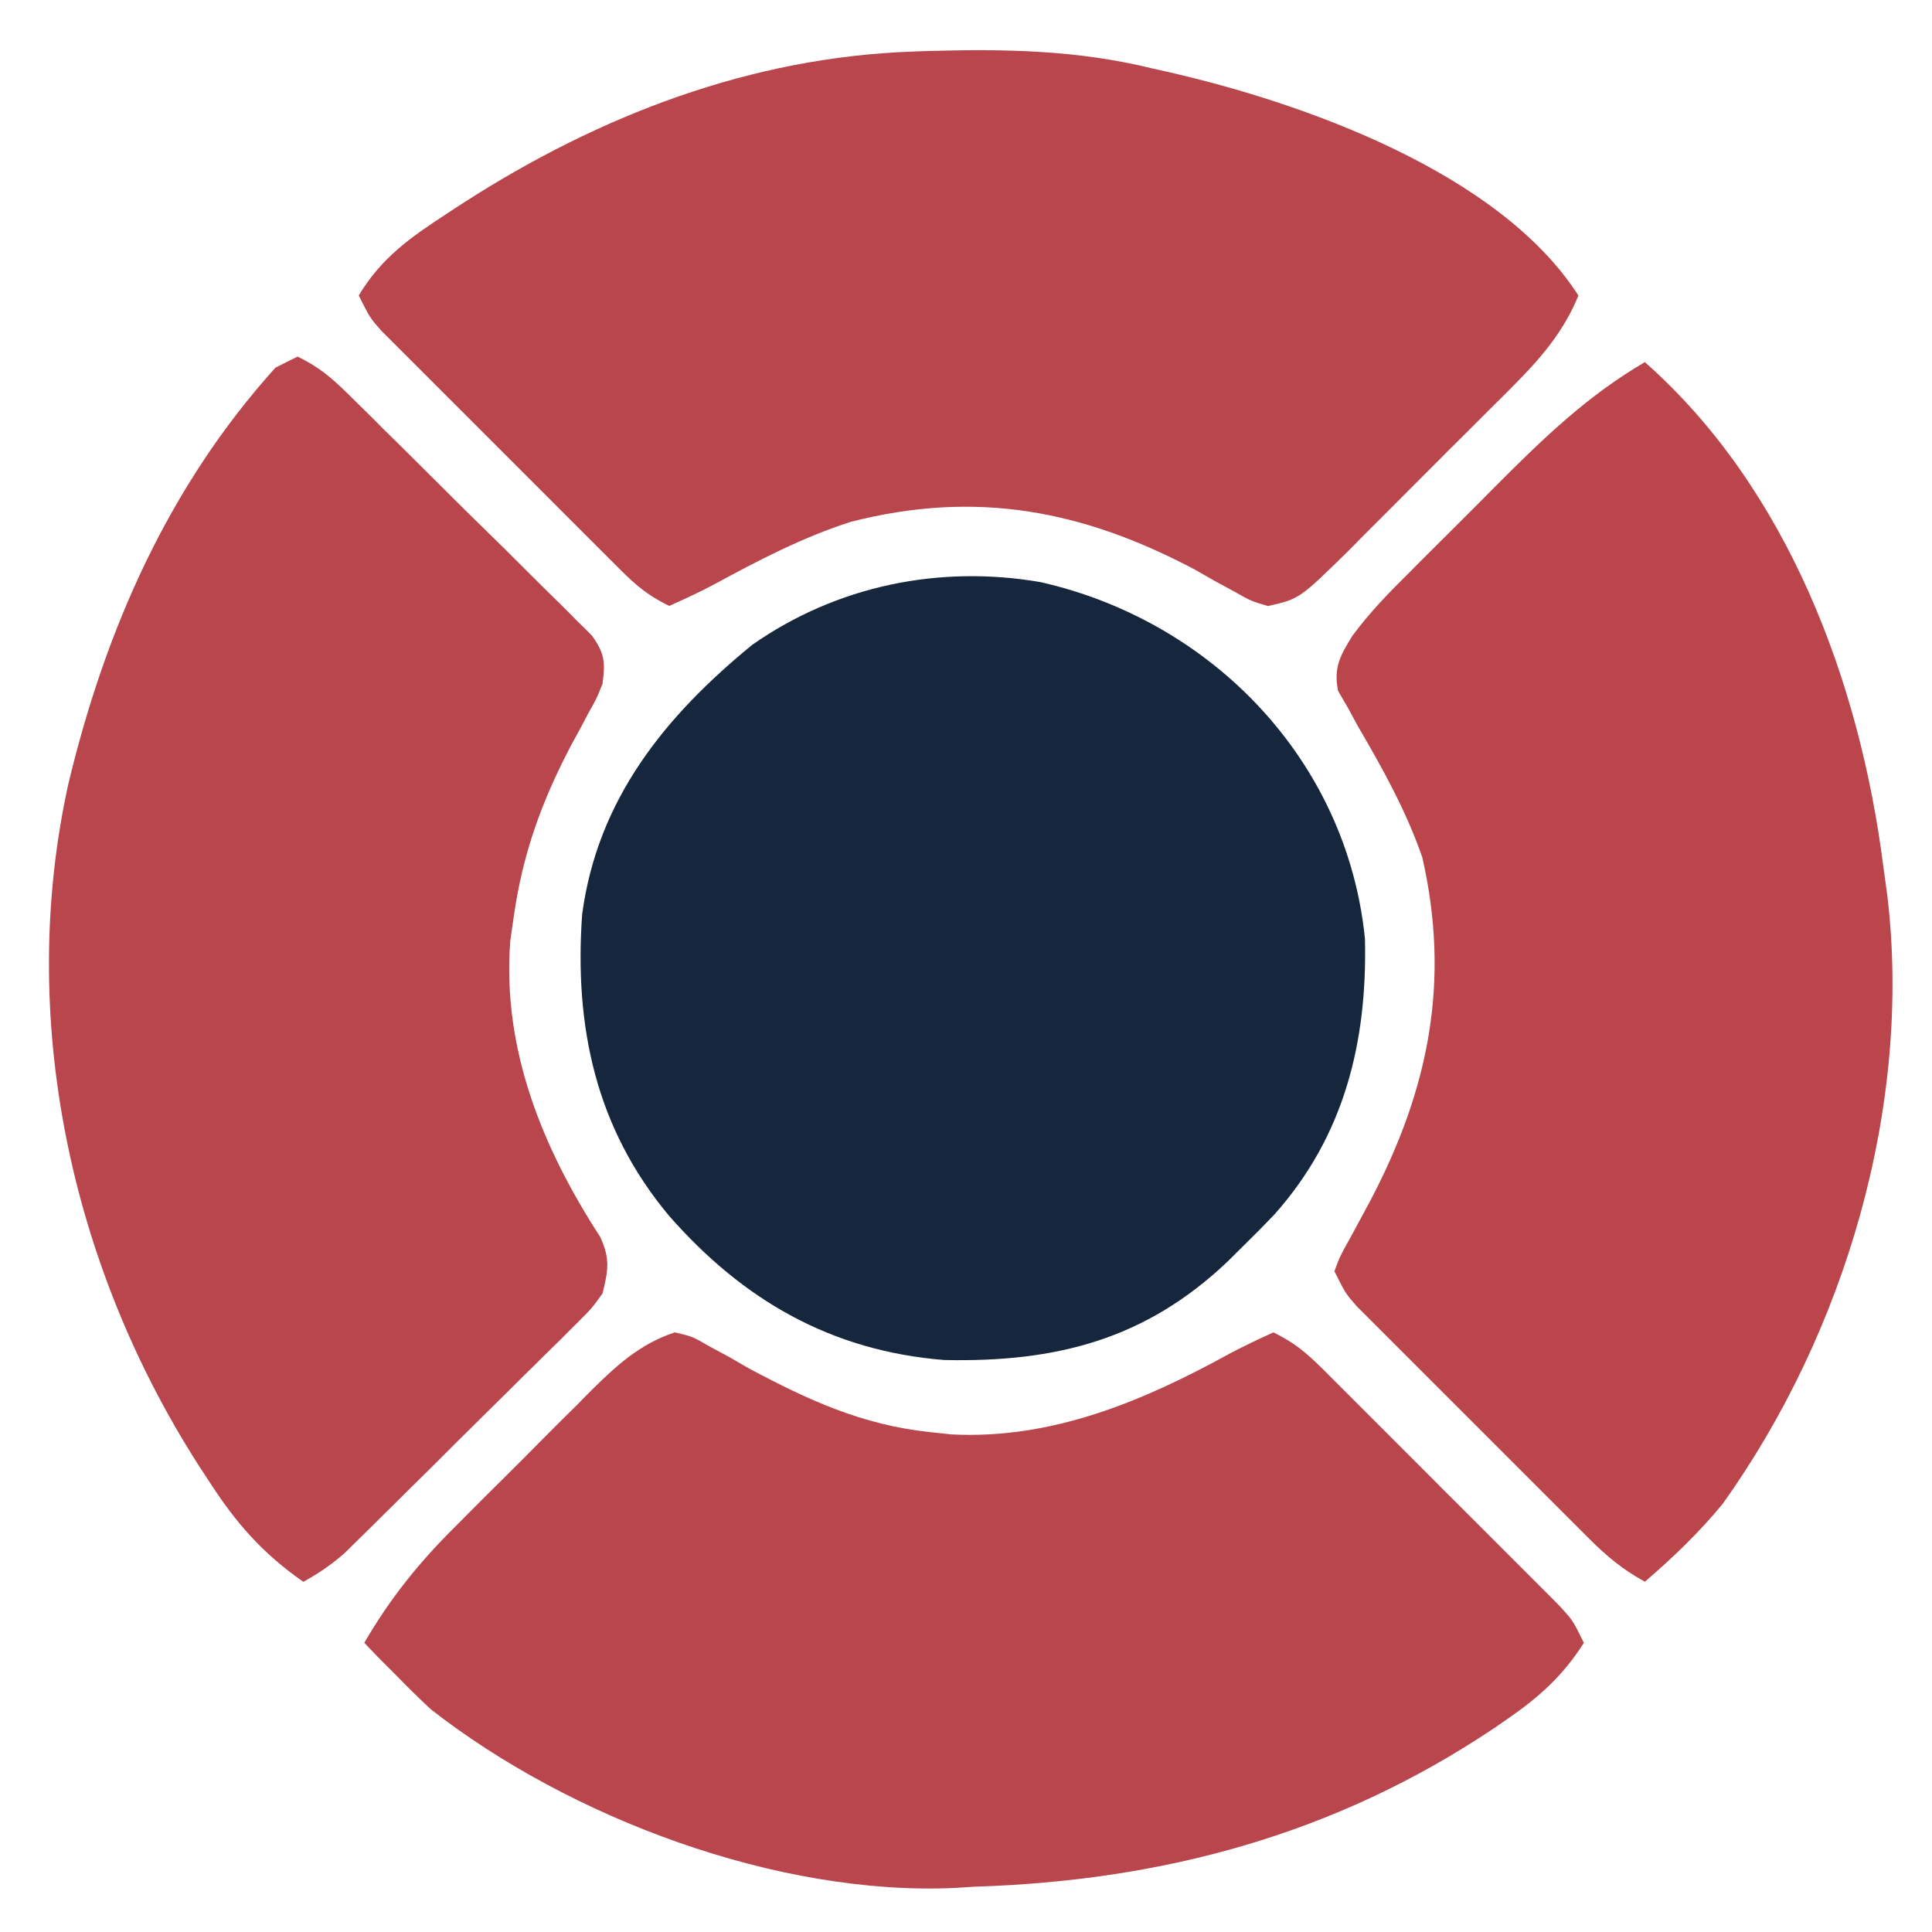 <?xml version="1.0" encoding="UTF-8" standalone="no"?><!DOCTYPE svg PUBLIC "-//W3C//DTD SVG 1.1//EN" "http://www.w3.org/Graphics/SVG/1.1/DTD/svg11.dtd"><svg width="100%" height="100%" viewBox="0 0 16 16" version="1.1" xmlns="http://www.w3.org/2000/svg" xmlns:xlink="http://www.w3.org/1999/xlink" xml:space="preserve" xmlns:serif="http://www.serif.com/" style="fill-rule:evenodd;clip-rule:evenodd;stroke-linejoin:round;stroke-miterlimit:2;"><path d="M11.304,7.775c0.02,0.856 -0.171,1.635 -0.752,2.285c-0.082,0.086 -0.165,0.17 -0.25,0.253c-0.044,0.044 -0.089,0.088 -0.134,0.133c-0.68,0.647 -1.42,0.837 -2.348,0.817c-0.939,-0.075 -1.667,-0.497 -2.278,-1.193c-0.608,-0.726 -0.787,-1.567 -0.721,-2.497c0.127,-0.953 0.686,-1.642 1.409,-2.233c0.698,-0.489 1.549,-0.664 2.388,-0.519c1.419,0.321 2.538,1.476 2.686,2.954Z" style="fill:#15263d;fill-rule:nonzero;"/><path d="M2.885,3.265c0.046,0.046 0.093,0.092 0.142,0.14c0.075,0.074 0.075,0.074 0.151,0.151c0.053,0.051 0.104,0.102 0.158,0.155c0.109,0.109 0.219,0.217 0.328,0.326c0.166,0.167 0.335,0.332 0.504,0.497c0.105,0.105 0.21,0.21 0.317,0.316c0.05,0.05 0.101,0.099 0.153,0.15c0.047,0.046 0.093,0.093 0.14,0.141c0.042,0.04 0.083,0.081 0.125,0.124c0.105,0.146 0.11,0.22 0.087,0.397c-0.047,0.119 -0.047,0.119 -0.114,0.238c-0.024,0.045 -0.047,0.09 -0.072,0.136c-0.025,0.046 -0.051,0.094 -0.078,0.143c-0.24,0.459 -0.398,0.892 -0.471,1.411c-0.009,0.066 -0.019,0.132 -0.029,0.201c-0.069,0.897 0.267,1.717 0.746,2.455c0.082,0.183 0.065,0.272 0.018,0.466c-0.089,0.123 -0.089,0.123 -0.207,0.241c-0.045,0.044 -0.089,0.089 -0.135,0.135c-0.072,0.071 -0.072,0.071 -0.146,0.143c-0.049,0.049 -0.098,0.098 -0.15,0.148c-0.104,0.104 -0.208,0.207 -0.314,0.311c-0.16,0.158 -0.32,0.316 -0.479,0.476c-0.102,0.1 -0.204,0.2 -0.305,0.302c-0.049,0.047 -0.096,0.094 -0.146,0.144c-0.045,0.044 -0.089,0.087 -0.135,0.133c-0.039,0.039 -0.079,0.077 -0.119,0.117c-0.109,0.096 -0.216,0.168 -0.342,0.238c-0.34,-0.238 -0.555,-0.484 -0.779,-0.83c-0.047,-0.073 -0.047,-0.073 -0.096,-0.147c-1.056,-1.654 -1.496,-3.702 -1.071,-5.631c0.306,-1.277 0.829,-2.465 1.715,-3.447c0.061,-0.032 0.122,-0.061 0.184,-0.092c0.18,0.089 0.277,0.172 0.42,0.312Z" style="fill:#b9464c;fill-rule:nonzero;"/><path d="M13.072,2.448c-0.147,0.355 -0.374,0.583 -0.642,0.85c-0.046,0.045 -0.09,0.09 -0.137,0.136c-0.095,0.095 -0.189,0.19 -0.284,0.283c-0.145,0.145 -0.29,0.29 -0.434,0.435c-0.092,0.093 -0.184,0.184 -0.276,0.276c-0.043,0.044 -0.086,0.087 -0.13,0.132c-0.408,0.4 -0.408,0.4 -0.668,0.459c-0.14,-0.041 -0.14,-0.041 -0.281,-0.121c-0.079,-0.043 -0.079,-0.043 -0.159,-0.086c-0.055,-0.031 -0.11,-0.063 -0.166,-0.095c-0.927,-0.491 -1.808,-0.661 -2.847,-0.396c-0.401,0.128 -0.77,0.321 -1.138,0.521c-0.121,0.064 -0.244,0.121 -0.368,0.176c-0.18,-0.089 -0.274,-0.169 -0.415,-0.31l-1.968,-1.968c-0.096,-0.109 -0.096,-0.109 -0.188,-0.293c0.188,-0.313 0.428,-0.481 0.729,-0.677c0.072,-0.048 0.072,-0.048 0.147,-0.096c1.121,-0.72 2.372,-1.201 3.715,-1.247c0.047,-0.002 0.094,-0.004 0.142,-0.005c0.625,-0.018 1.221,-0.006 1.832,0.143c0.041,0.009 0.081,0.018 0.124,0.028c1.13,0.256 2.758,0.834 3.412,1.855Z" style="fill:#b9464c;fill-rule:nonzero;"/><path d="M13.622,2.999c1.182,1.044 1.78,2.646 1.975,4.177c0.011,0.079 0.022,0.159 0.033,0.24c0.207,1.74 -0.349,3.62 -1.365,5.04c-0.194,0.236 -0.411,0.444 -0.643,0.643c-0.18,-0.098 -0.316,-0.211 -0.461,-0.356l-1.924,-1.924c-0.094,-0.107 -0.094,-0.107 -0.186,-0.291c0.046,-0.124 0.046,-0.124 0.126,-0.267c0.028,-0.052 0.057,-0.105 0.086,-0.159c0.03,-0.056 0.061,-0.112 0.092,-0.171c0.48,-0.918 0.657,-1.808 0.424,-2.83c-0.132,-0.382 -0.326,-0.732 -0.529,-1.079c-0.029,-0.054 -0.057,-0.106 -0.087,-0.16c-0.027,-0.046 -0.054,-0.093 -0.082,-0.141c-0.038,-0.192 0.018,-0.293 0.12,-0.457c0.142,-0.192 0.305,-0.36 0.475,-0.527c0.038,-0.038 0.075,-0.077 0.115,-0.116c0.08,-0.08 0.161,-0.161 0.242,-0.241c0.122,-0.121 0.244,-0.244 0.365,-0.366c0.384,-0.385 0.751,-0.739 1.224,-1.015Z" style="fill:#ba464c;fill-rule:nonzero;"/><path d="M10.96,11.343l0.76,0.76c0.162,0.164 0.327,0.327 0.49,0.49l0.598,0.598c0.039,0.039 0.08,0.08 0.12,0.122c0.098,0.108 0.098,0.108 0.189,0.292c-0.17,0.268 -0.366,0.446 -0.625,0.625c-0.04,0.028 -0.079,0.055 -0.12,0.083c-1.311,0.878 -2.737,1.263 -4.305,1.312c-0.051,0.003 -0.101,0.007 -0.154,0.01c-1.475,0.068 -3.194,-0.579 -4.346,-1.48c-0.101,-0.094 -0.199,-0.191 -0.295,-0.29c-0.049,-0.048 -0.097,-0.098 -0.147,-0.147c-0.054,-0.056 -0.054,-0.056 -0.108,-0.113c0.212,-0.365 0.451,-0.663 0.751,-0.96c0.041,-0.04 0.08,-0.081 0.123,-0.124c0.084,-0.085 0.169,-0.169 0.255,-0.254c0.131,-0.129 0.259,-0.259 0.388,-0.389c0.083,-0.084 0.166,-0.166 0.25,-0.248c0.038,-0.04 0.076,-0.078 0.116,-0.118c0.21,-0.208 0.401,-0.382 0.688,-0.478c0.146,0.034 0.146,0.034 0.287,0.116c0.053,0.028 0.106,0.057 0.16,0.086c0.055,0.032 0.11,0.063 0.166,0.096c0.493,0.263 0.937,0.468 1.499,0.528c0.058,0.006 0.117,0.013 0.177,0.019c0.836,0.044 1.595,-0.277 2.312,-0.672c0.117,-0.062 0.237,-0.118 0.357,-0.173c0.18,0.089 0.273,0.17 0.414,0.309Z" style="fill:#b9464c;fill-rule:nonzero;"/></svg>